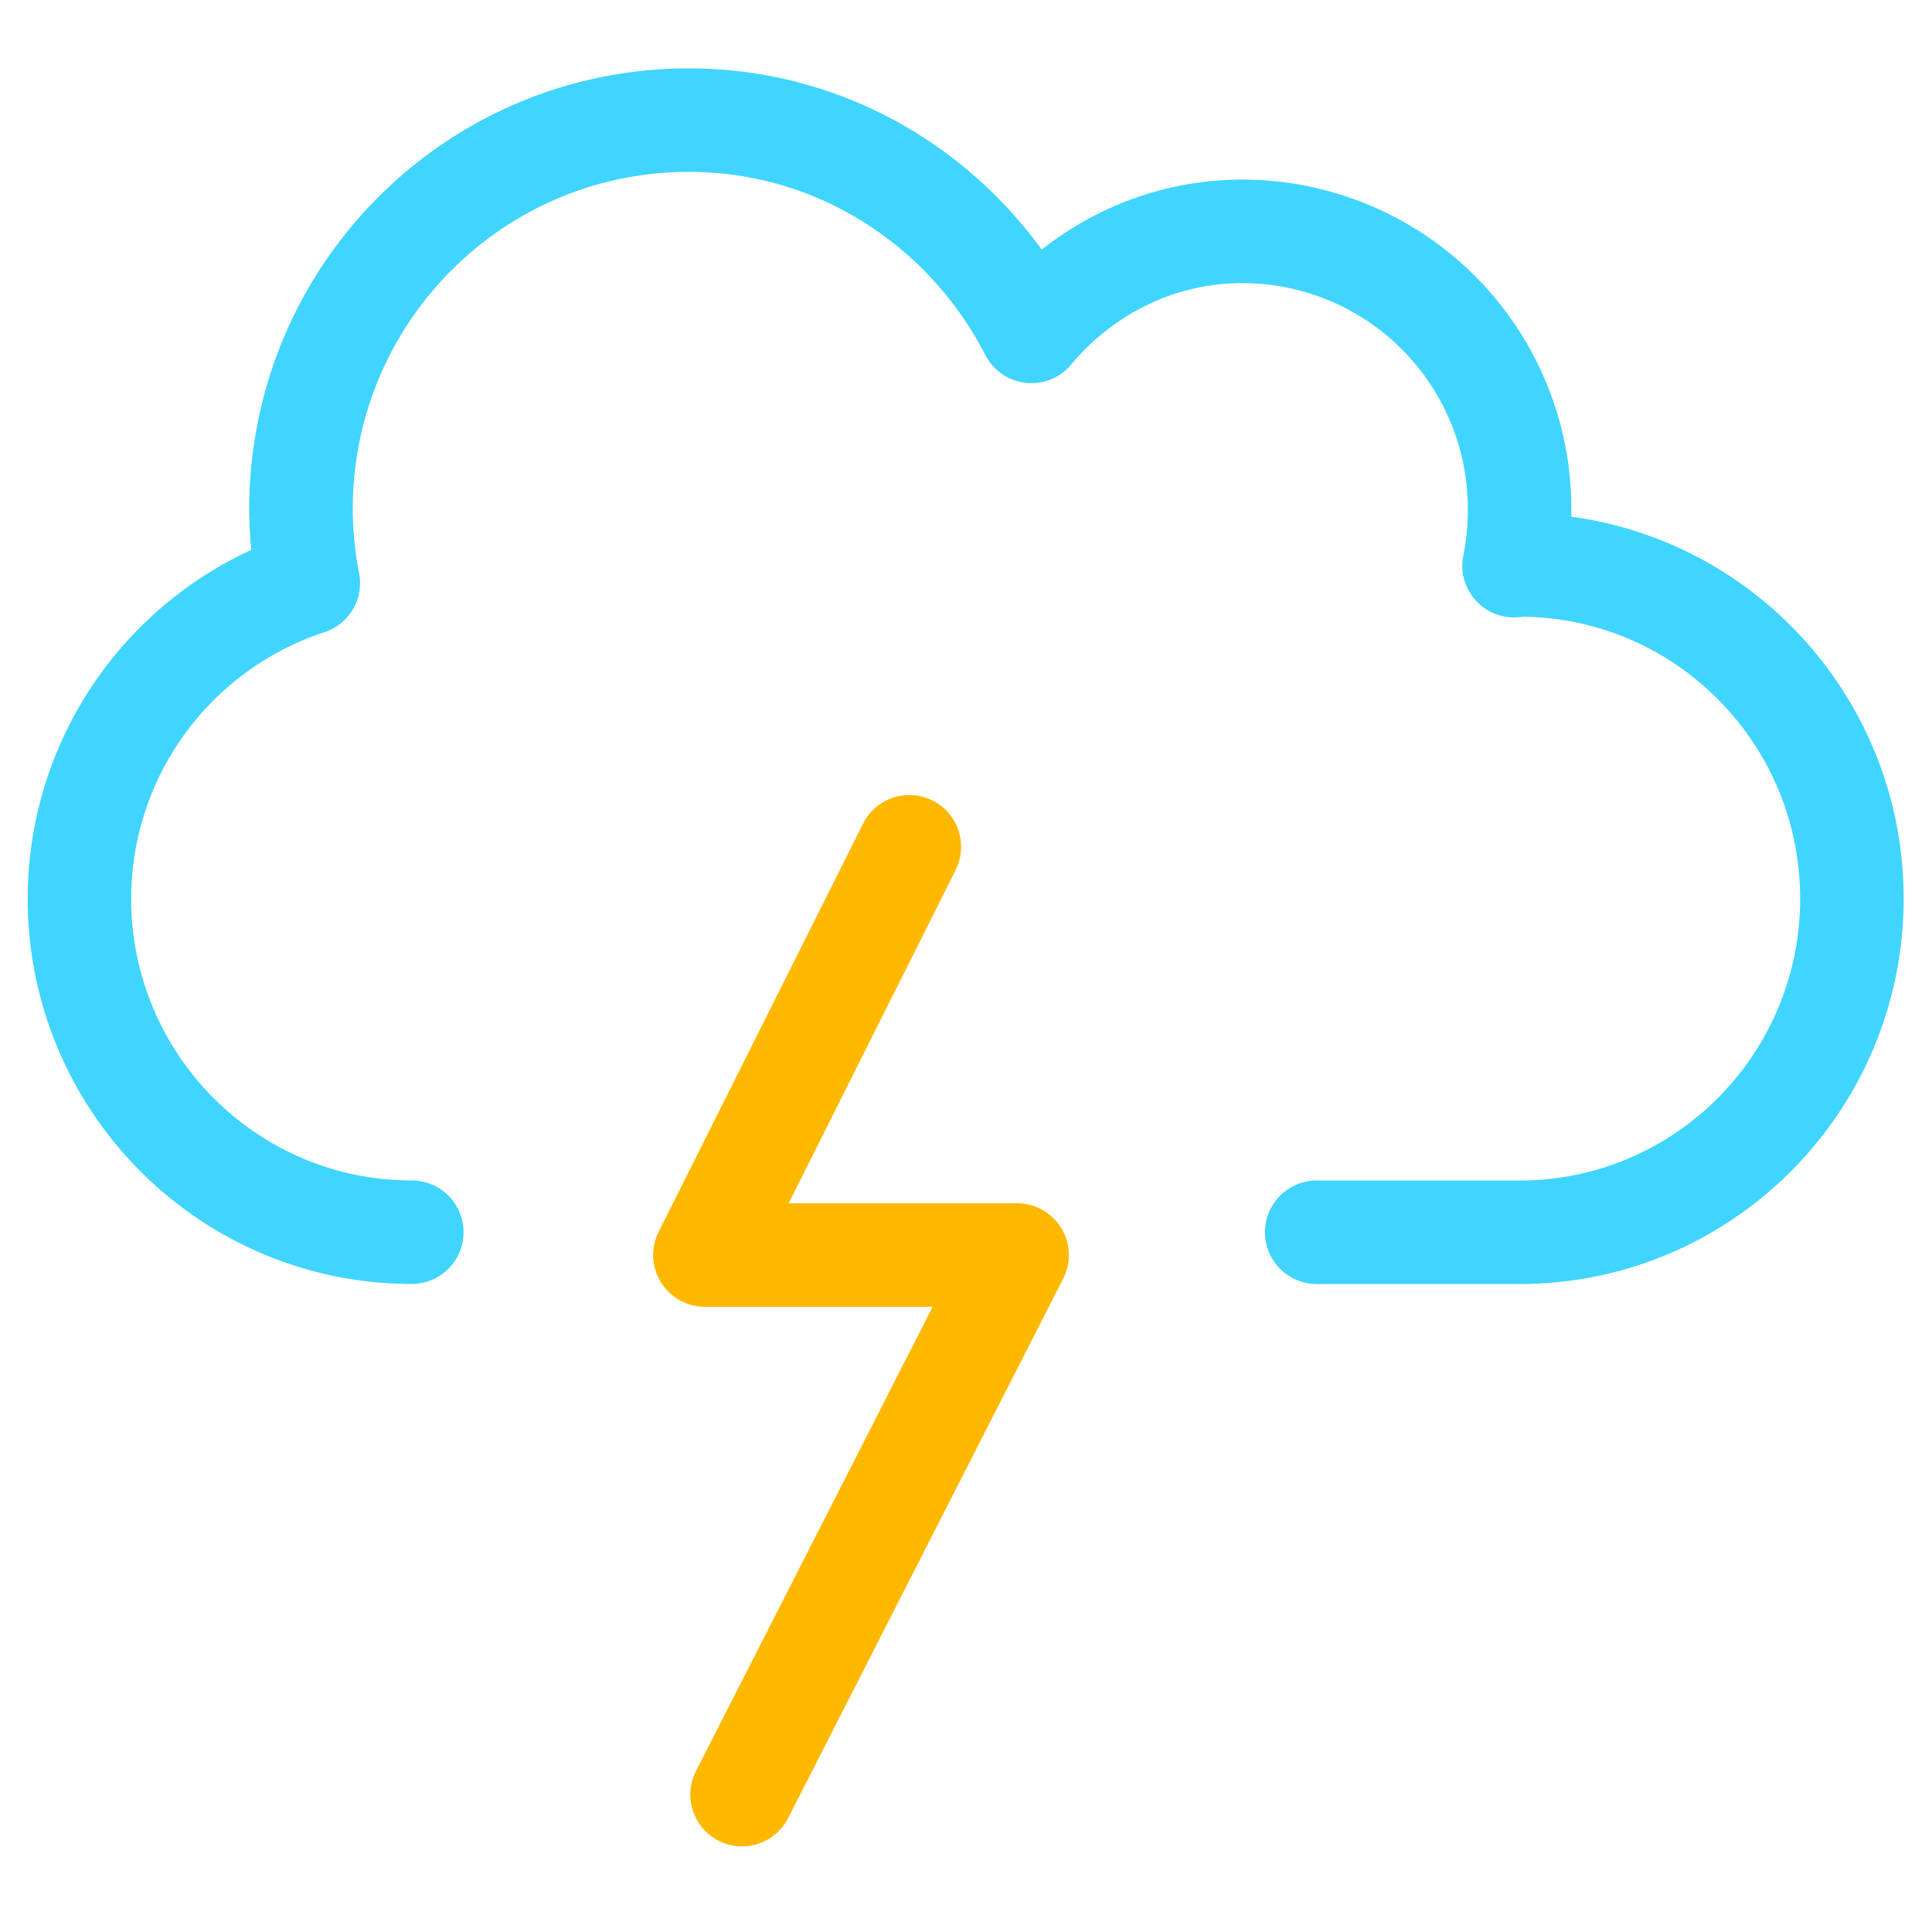 <svg width="28" height="28" fill="none" xmlns="http://www.w3.org/2000/svg"><path d="M5.968 17.858c-2.66 0-4.817-2.166-4.817-4.836A4.817 4.817 0 0 1 4.468 8.45a5.75 5.75 0 0 1-.106-1.068c0-3.118 2.514-5.641 5.62-5.641 2.172 0 4.033 1.25 4.966 3.062.738-.881 1.827-1.45 3.06-1.45a4.02 4.02 0 0 1 4.015 4.03c0 .281-.026.553-.08.815.024 0 .05-.01.08-.01 2.659 0 4.816 2.166 4.816 4.835 0 2.67-2.157 4.836-4.816 4.836h-2.94" stroke="#3FD5FE" stroke-width="1.5" stroke-linecap="round" stroke-linejoin="round"/><path d="m13.179 12.272-2.963 5.917h4.525l-3.987 7.82" stroke="#FEB800" stroke-width="1.5" stroke-linecap="round" stroke-linejoin="round"/></svg>